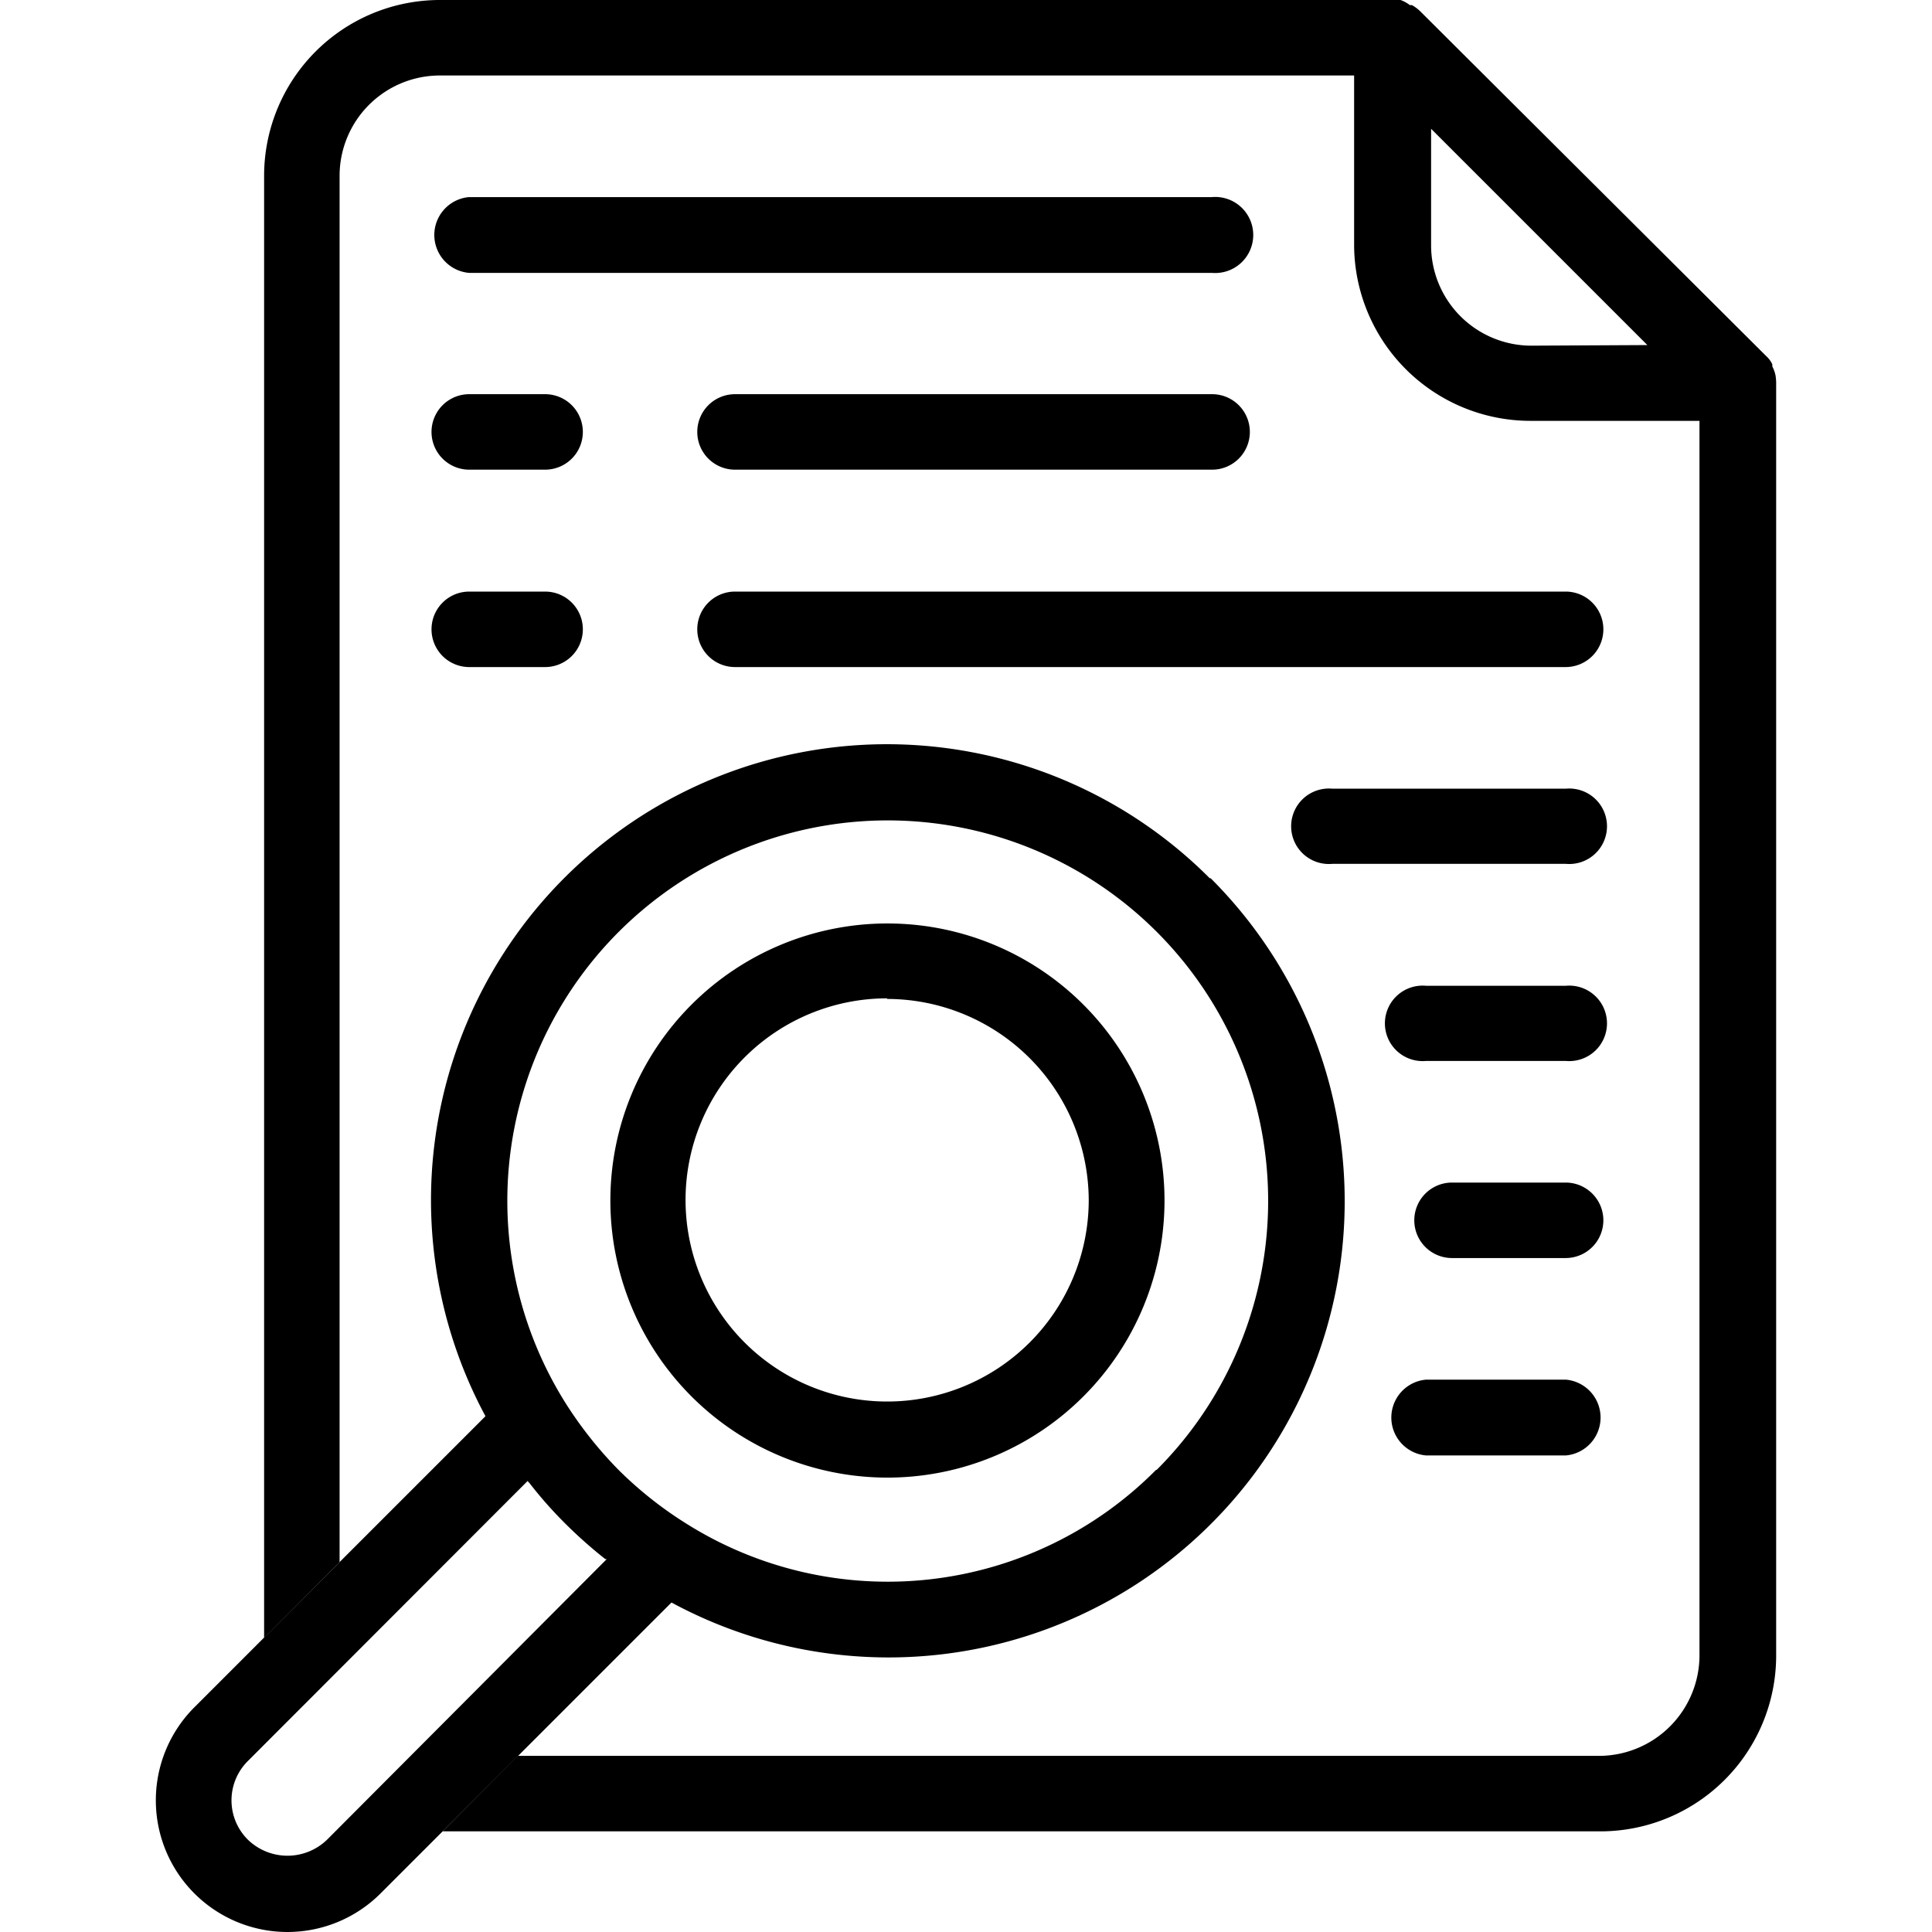 <svg class="svg-icon" style="width: 1em;height: 1em;vertical-align: middle;fill: currentColor;overflow: hidden;" viewBox="0 0 1024 1024" version="1.1" xmlns="http://www.w3.org/2000/svg"><path d="M641.188 465.483A241.632 241.632 0 0 0 257.307 750.616L102.993 904.93a69.696 69.696 0 1 0 98.749 98.59l154.156-154.156a241.791 241.791 0 0 0 285.767-383.881zM173.323 975.102a30.164 30.164 0 0 1-41.913 0 29.371 29.371 0 0 1 0-41.754l148.282-148.44a2.064 2.064 0 0 0 0.794 0.953 219.723 219.723 0 0 0 18.892 21.433 244.807 244.807 0 0 0 21.433 19.051h0.794z m439.447-196.068a200.355 200.355 0 0 1-249.411 28.259 204.641 204.641 0 0 1-35.562-28.259 211.944 211.944 0 0 1-28.259-35.721 201.625 201.625 0 1 1 313.55 35.721z"  /><path d="M941.085 199.085a18.257 18.257 0 0 0-1.746-4.922 3.969 3.969 0 0 0 0-1.111 13.653 13.653 0 0 0-3.175-4.287L752.637 5.874a21.433 21.433 0 0 0-4.287-3.175h-1.111a18.257 18.257 0 0 0-4.922-2.699H233.176a93.192 93.192 0 0 0-93.192 93.192v774.906l40.007-40.166V93.192a53.184 53.184 0 0 1 53.184-53.184H717.71v89.699a93.509 93.509 0 0 0 93.351 93.351h89.699v654.249a53.343 53.343 0 0 1-53.184 53.343h-573.122l-39.849 40.007h613.606a93.192 93.192 0 0 0 93.192-93.351V202.895a28.418 28.418 0 0 0-0.318-3.81z m-129.389-15.876a53.184 53.184 0 0 1-53.184-53.184V68.267l114.624 114.624z"  /><path d="M470.204 783.162a146.853 146.853 0 1 1 147.011-146.853 146.853 146.853 0 0 1-147.011 146.853z m0-254.016a106.845 106.845 0 1 0 106.845 106.845 107.004 107.004 0 0 0-106.845-106.528z"  /><path d="M642.299 144.63h-393.724a20.162 20.162 0 0 1 0-40.166h393.724a20.162 20.162 0 1 1 0 40.166zM289.059 248.935h-40.484a20.004 20.004 0 0 1 0-40.007H289.059a20.004 20.004 0 0 1 0 40.007zM829.953 353.558H389.713a20.004 20.004 0 1 1 0-40.007h440.241a20.004 20.004 0 0 1 0 40.007zM642.299 248.935H389.713a20.004 20.004 0 1 1 0-40.007h252.587a20.004 20.004 0 1 1 0 40.007zM289.059 353.558h-40.484a20.004 20.004 0 0 1 0-40.007H289.059a20.004 20.004 0 0 1 0 40.007zM829.953 457.863h-123.833a20.004 20.004 0 1 1 0-39.849h123.833a20.004 20.004 0 1 1 0 39.849zM829.953 562.327H755.812a20.004 20.004 0 1 1 0-39.849h74.141a20.004 20.004 0 1 1 0 39.849zM829.953 666.791h-60.487a20.004 20.004 0 0 1 0-40.007h60.487a20.004 20.004 0 0 1 0 40.007zM829.953 771.413H755.812a20.162 20.162 0 0 1 0-40.166h74.141a20.162 20.162 0 0 1 0 40.166z"  /></svg>